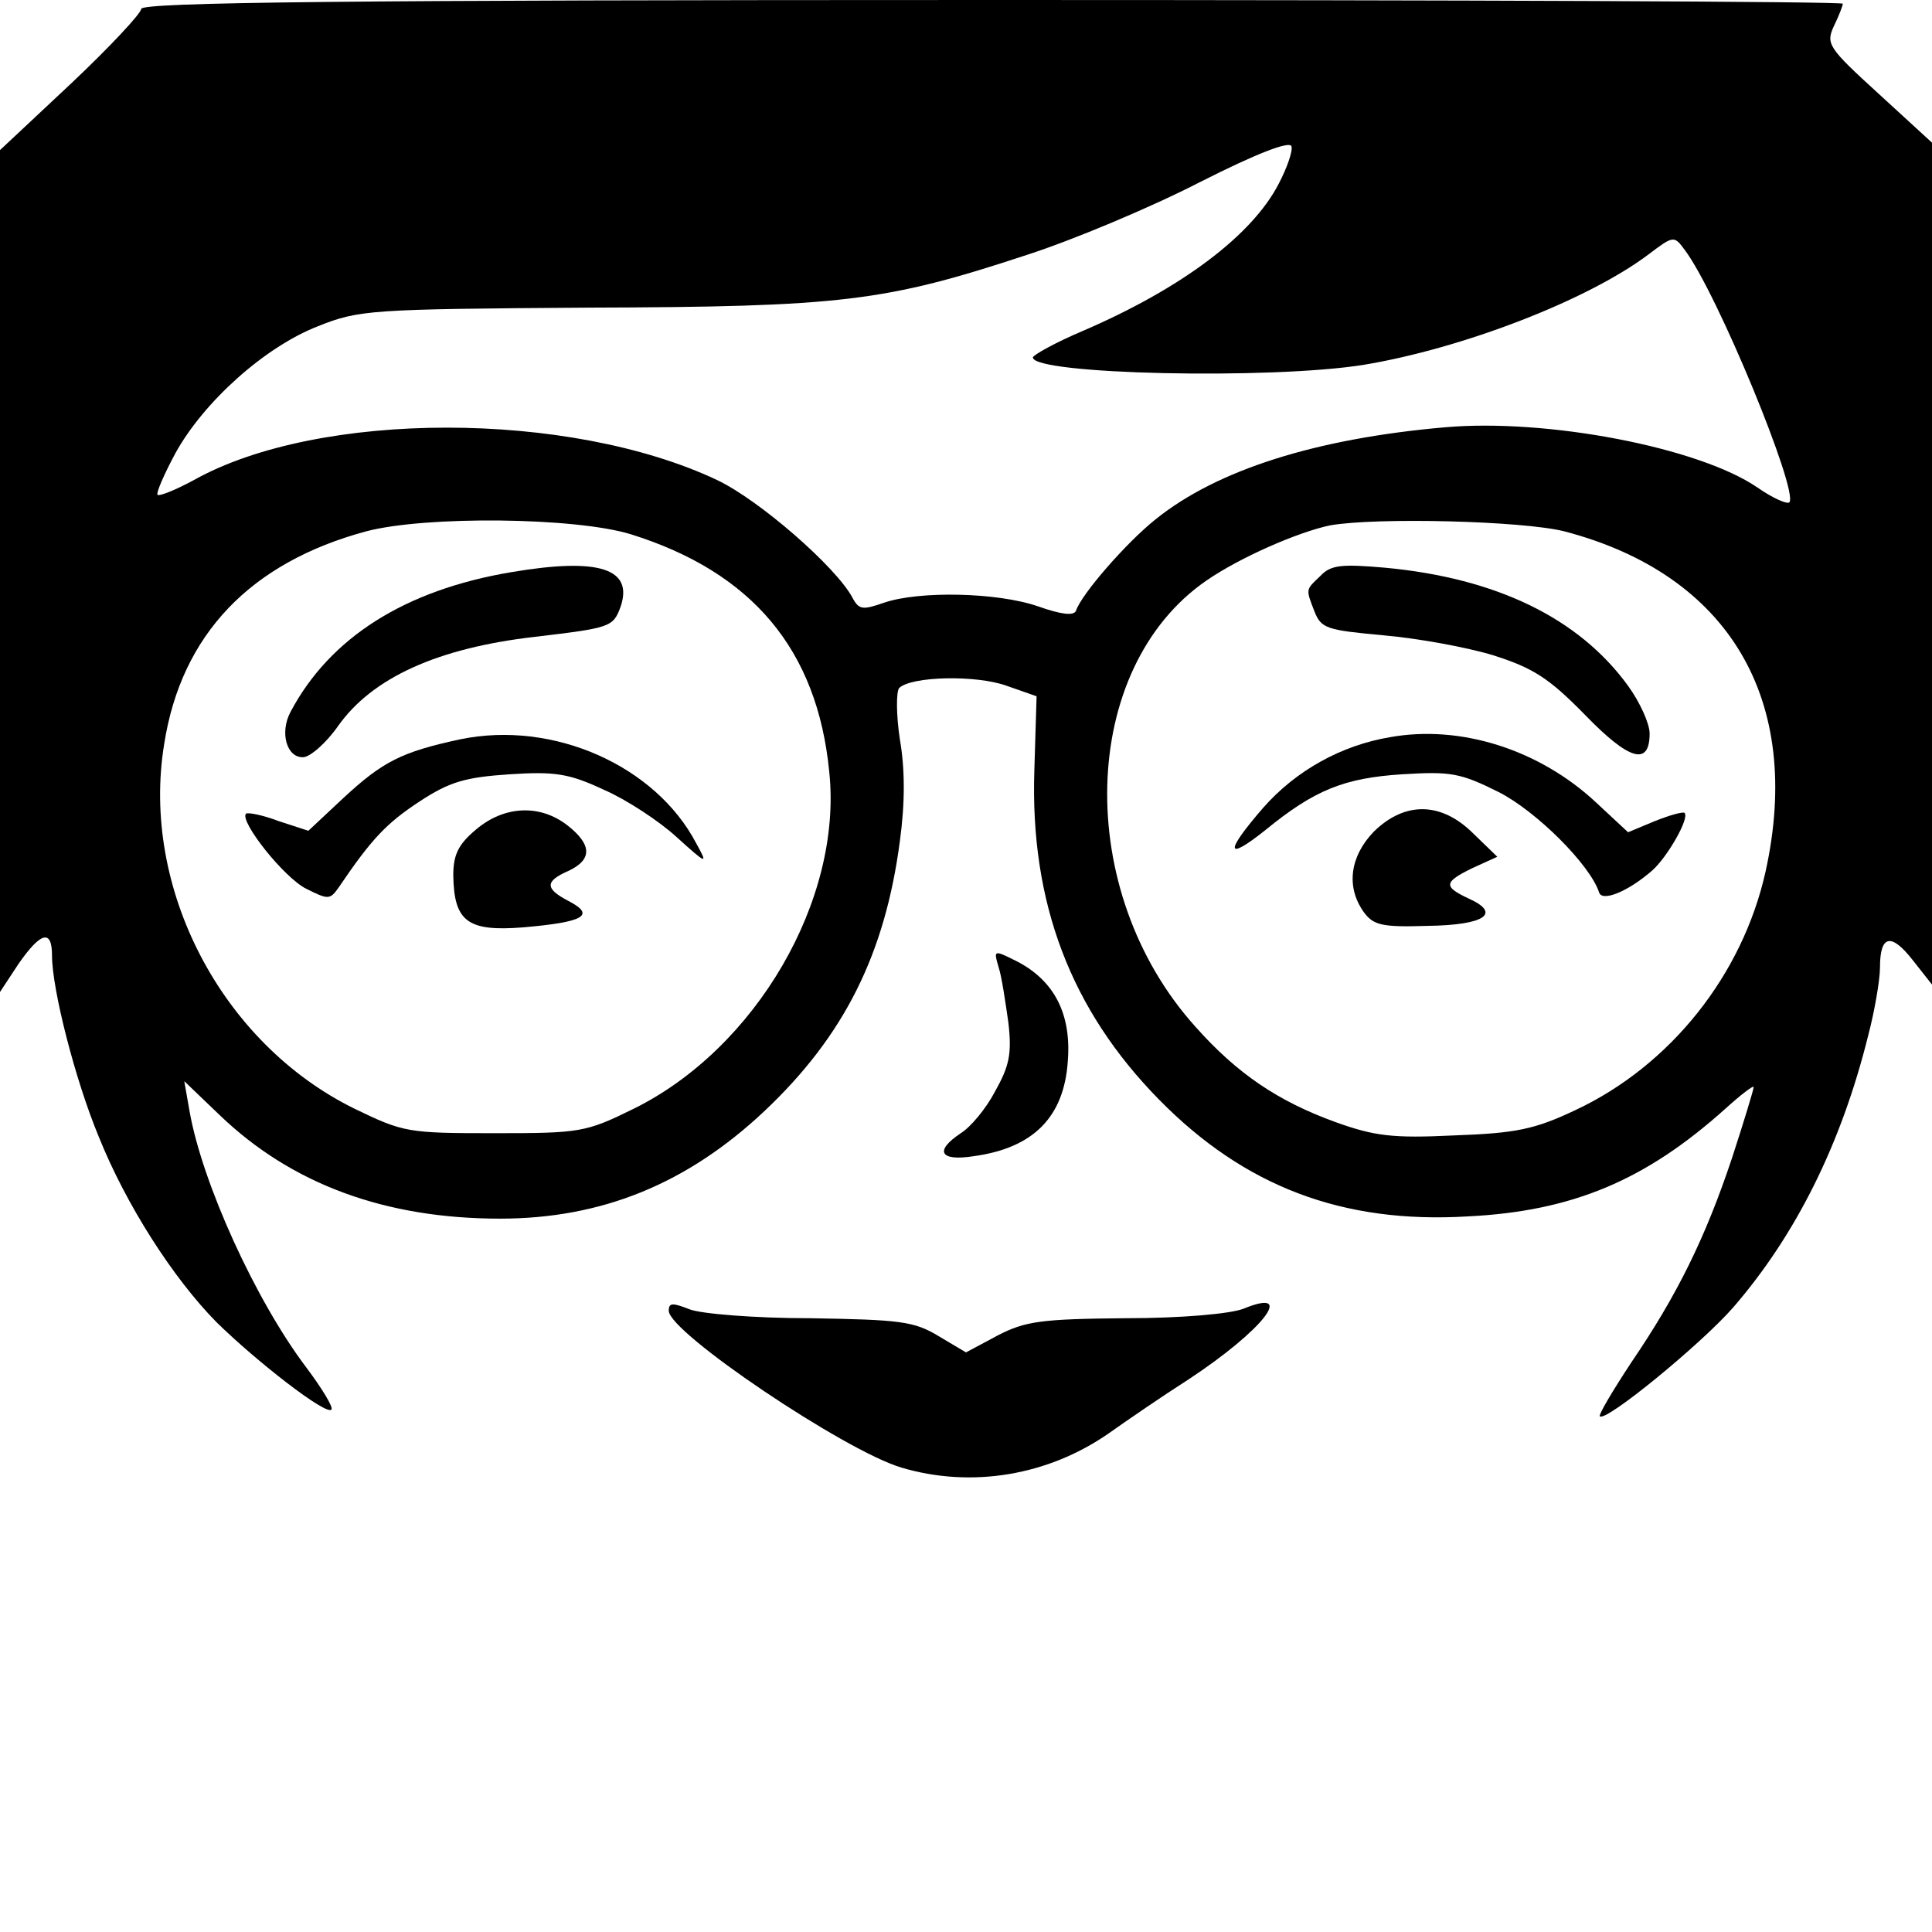 <?xml version="1.0" standalone="no"?>
<!DOCTYPE svg PUBLIC "-//W3C//DTD SVG 20010904//EN"
 "http://www.w3.org/TR/2001/REC-SVG-20010904/DTD/svg10.dtd">
<svg version="1.0" xmlns="http://www.w3.org/2000/svg"
 width="260pt" height="260pt" viewBox="0 0 260 260"
 preserveAspectRatio="xMidYMid meet">
<g transform="translate(0,260) scale(0.1,-0.1)"
fill="#000000" stroke="none">
<path d="M190 2588 c0 -6 -43 -52 -95 -101 l-95 -89 0 -566 0 -567 25 38 c30
43 45 47 45 11 0 -45 31 -167 63 -244 37 -92 100 -190 158 -249 55 -54 148
-126 155 -118 3 3 -13 29 -34 57 -68 90 -140 248 -157 345 l-7 40 48 -46 c97
-93 223 -139 377 -139 137 0 252 47 356 145 107 101 162 211 182 363 7 51 7
97 0 137 -5 33 -5 64 -1 69 16 16 104 18 145 3 l40 -14 -3 -99 c-6 -179 49
-323 168 -444 115 -117 247 -167 415 -157 142 7 240 49 347 145 21 19 38 32
38 29 0 -3 -13 -46 -29 -95 -36 -108 -74 -185 -136 -276 -25 -38 -44 -70 -42
-72 8 -8 136 97 179 146 85 98 146 221 182 366 9 34 16 76 16 92 0 44 15 47
44 10 l26 -33 0 567 0 566 -72 66 c-68 62 -71 67 -60 91 7 14 12 28 12 30 0 3
-515 5 -1145 5 -867 0 -1145 -3 -1145 -12z m1531 -235 c-36 -70 -131 -141
-263 -198 -38 -16 -68 -33 -68 -36 0 -23 320 -30 445 -10 133 22 302 87 384
149 33 25 34 25 48 6 44 -58 154 -326 141 -340 -3 -3 -23 6 -43 20 -79 54
-283 93 -420 81 -173 -15 -307 -57 -390 -124 -39 -31 -100 -101 -107 -123 -3
-7 -20 -5 -51 6 -55 19 -160 21 -207 5 -29 -10 -34 -10 -43 7 -22 41 -125 131
-182 158 -199 94 -536 94 -704 0 -24 -13 -46 -22 -49 -20 -2 3 9 28 24 56 38
69 120 143 192 171 55 22 70 23 362 25 343 1 401 8 592 71 62 20 167 64 233
98 75 38 121 56 123 48 2 -6 -6 -29 -17 -50z m-872 -472 c163 -51 251 -155
267 -320 18 -172 -99 -372 -263 -453 -65 -32 -72 -33 -188 -33 -116 0 -122 1
-188 33 -179 88 -288 297 -256 491 23 147 116 244 272 286 80 21 281 19 356
-4z m1256 4 c222 -58 322 -227 271 -458 -31 -139 -128 -261 -256 -321 -55 -26
-80 -31 -163 -34 -83 -4 -107 -1 -160 18 -77 28 -132 65 -188 128 -165 183
-157 483 15 601 45 31 123 65 166 74 63 11 259 6 315 -8z"/>
<path d="M688 1830 c-143 -24 -244 -88 -297 -188 -15 -28 -5 -62 17 -61 9 0
31 19 47 42 46 65 134 105 265 120 101 12 105 13 115 40 18 52 -29 67 -147 47z"/>
<path d="M619 1605 c-79 -17 -104 -30 -157 -79 l-47 -44 -40 13 c-21 8 -41 12
-44 10 -9 -10 51 -86 81 -101 30 -15 32 -15 44 2 44 65 64 86 108 115 41 27
62 33 122 37 61 4 80 1 127 -21 30 -13 74 -42 97 -63 42 -38 43 -38 27 -9 -55
105 -193 166 -318 140z"/>
<path d="M641 1484 c-24 -20 -31 -34 -31 -62 1 -62 19 -76 94 -70 81 7 98 16
62 35 -33 17 -33 27 -1 41 32 15 32 35 -1 61 -37 29 -85 27 -123 -5z"/>
<path d="M1777 1825 c-20 -19 -20 -17 -8 -48 9 -23 17 -25 93 -32 46 -4 112
-16 148 -27 53 -17 74 -30 123 -80 60 -62 87 -69 87 -25 0 13 -13 42 -29 64
-66 91 -177 145 -327 159 -58 5 -73 4 -87 -11z"/>
<path d="M1871 1608 c-66 -11 -127 -45 -171 -95 -52 -60 -51 -73 3 -30 66 54
106 70 184 75 65 4 78 2 130 -24 51 -26 123 -98 135 -135 4 -13 39 1 72 30 20
18 50 70 43 77 -2 2 -20 -3 -40 -11 l-36 -15 -43 40 c-76 71 -182 105 -277 88z"/>
<path d="M1849 1481 c-32 -33 -38 -74 -14 -108 13 -18 24 -21 86 -19 78 1 100
17 55 37 -34 16 -33 22 6 41 l33 15 -32 31 c-43 43 -92 44 -134 3z"/>
<path d="M1344 1298 c4 -12 9 -46 13 -74 5 -43 1 -59 -18 -93 -12 -23 -33 -48
-46 -56 -36 -24 -28 -38 17 -31 81 11 122 53 127 128 5 63 -18 108 -68 134
-32 16 -32 16 -25 -8z"/>
<path d="M900 836 c0 -29 236 -188 313 -211 94 -28 197 -11 279 46 24 17 72
50 108 73 100 66 145 124 74 95 -17 -7 -83 -13 -159 -13 -114 -1 -135 -4 -172
-23 l-43 -23 -37 22 c-33 20 -52 22 -173 24 -75 0 -147 6 -162 12 -23 9 -28 9
-28 -2z"/>
</g>
</svg>
